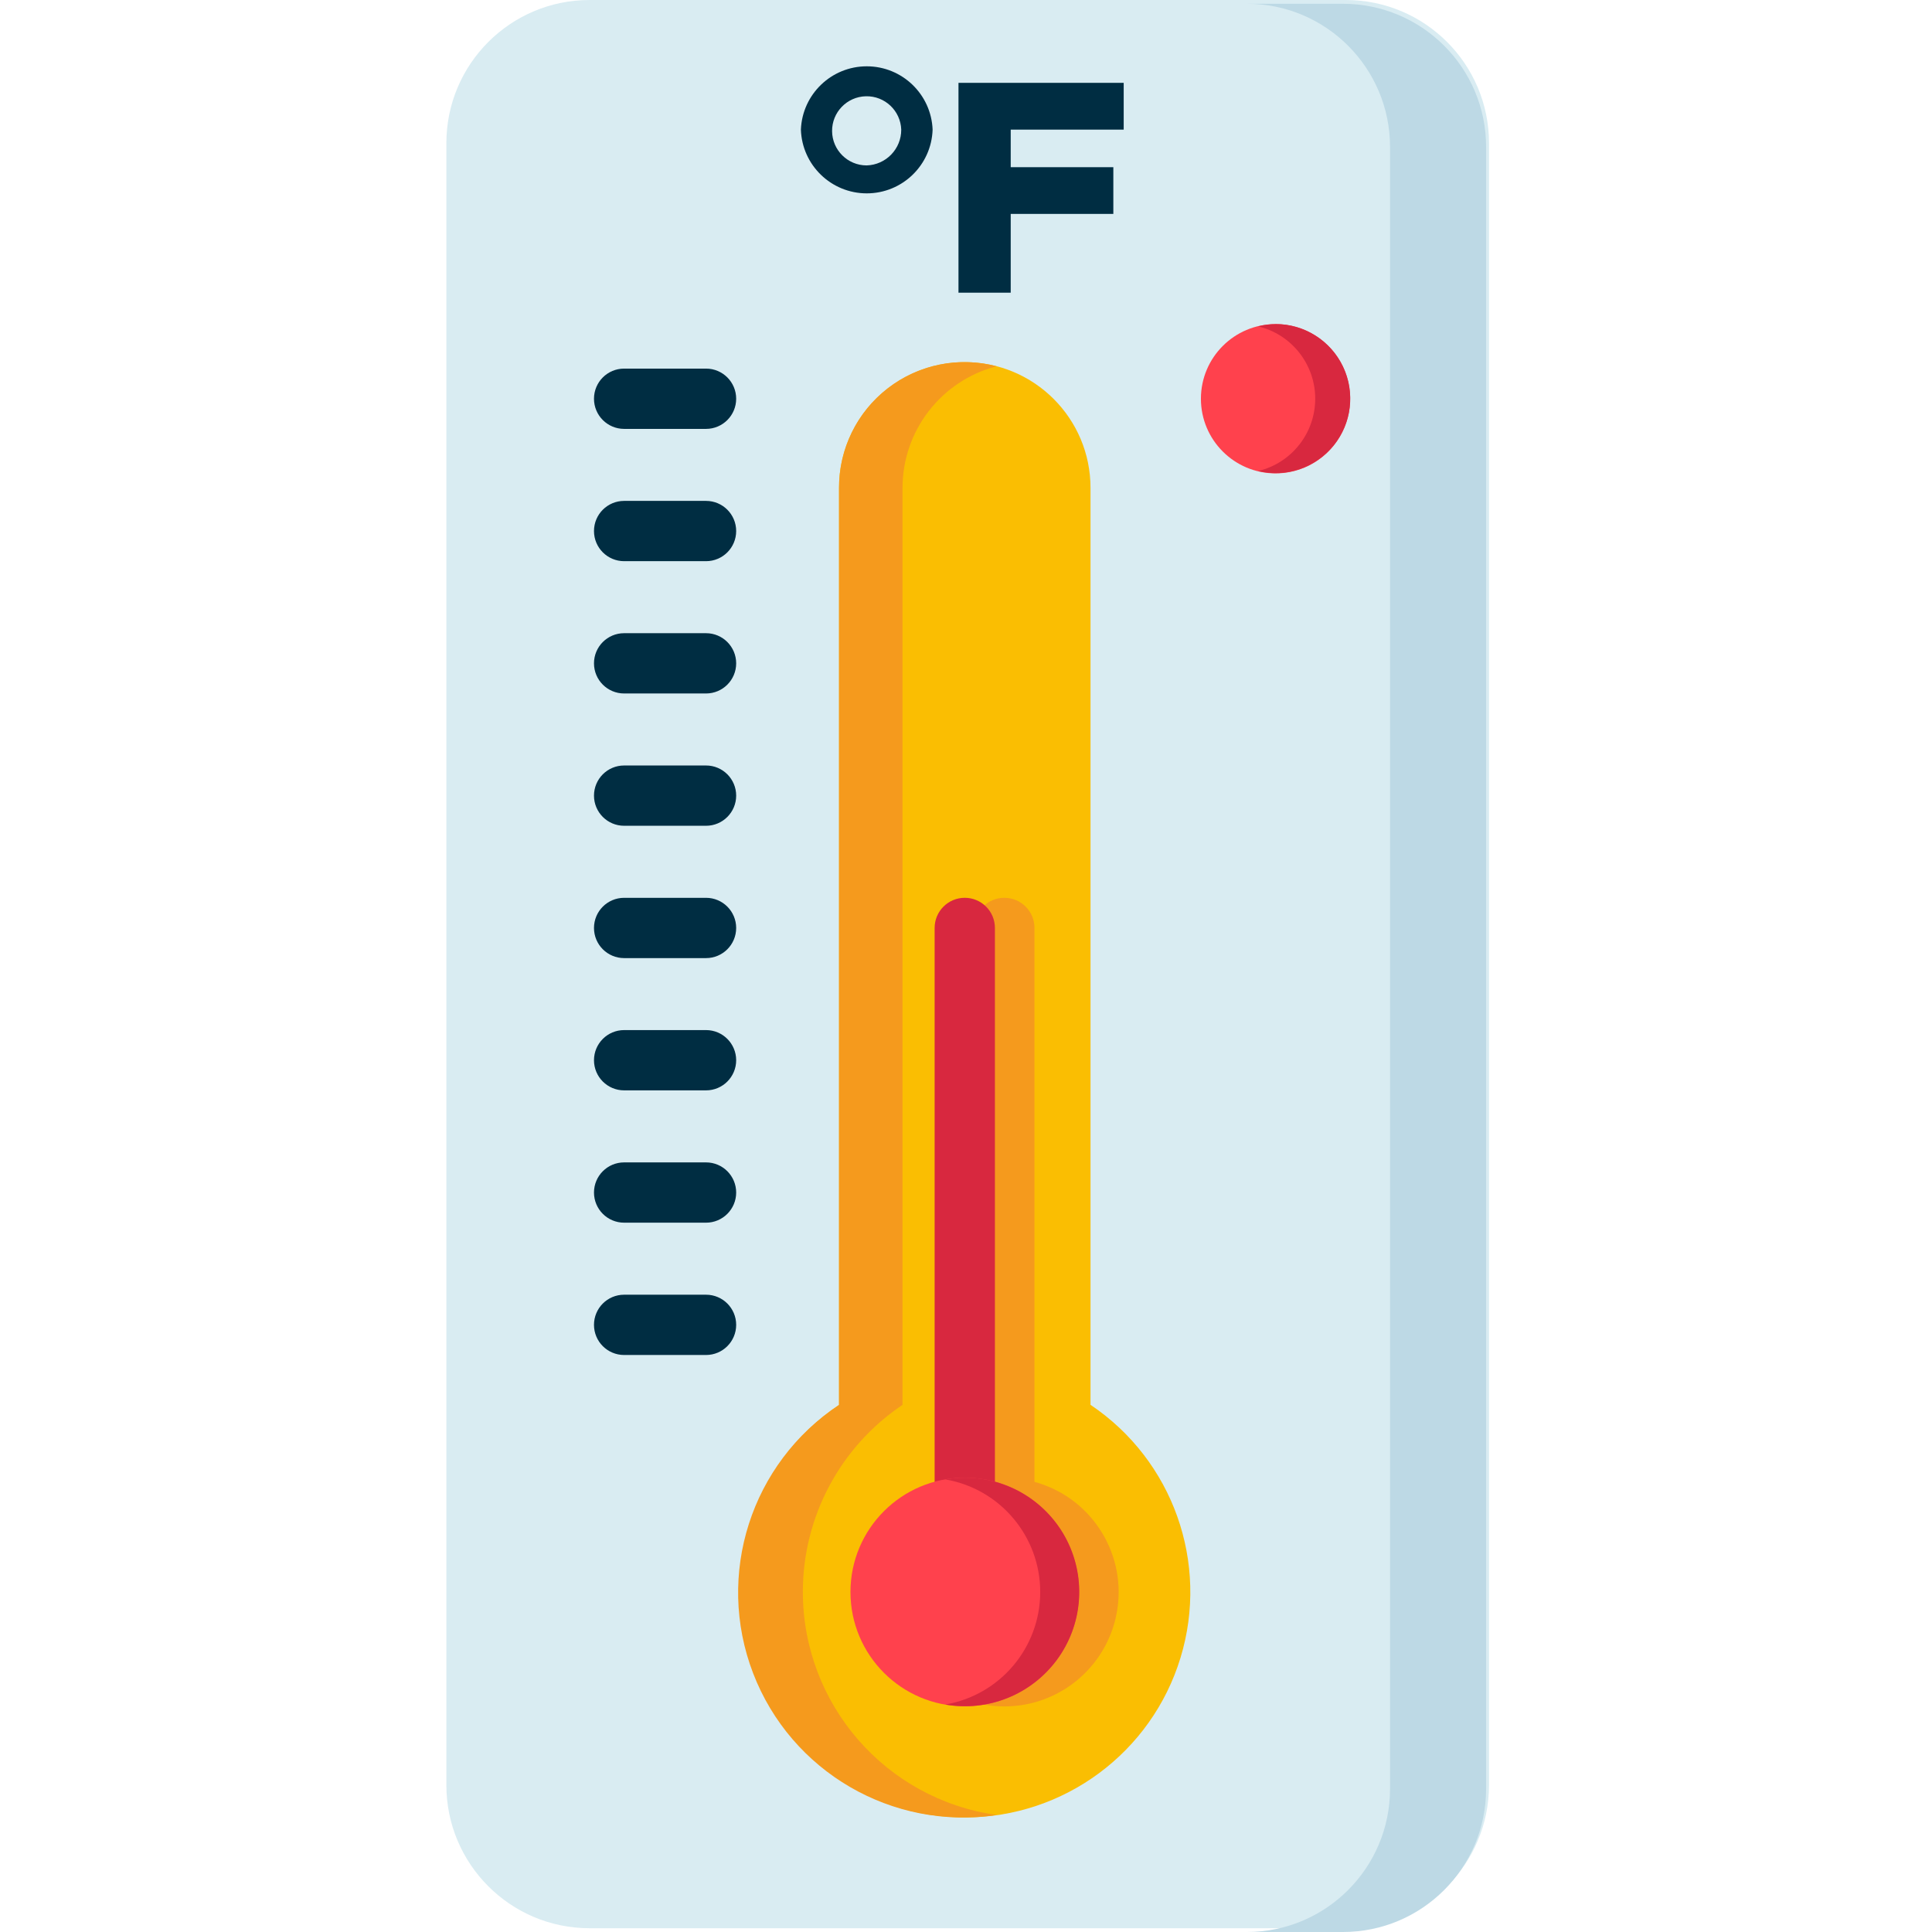 <svg height="448pt" viewBox="-103 0 448 448.66" width="448pt" xmlns="http://www.w3.org/2000/svg"><path d="m33.59 0h175.609c18.367 0 33.258 14.891 33.258 33.262v381.262c0 18.371-14.891 33.262-33.258 33.262h-175.609c-18.367 0-33.262-14.891-33.262-33.262v-381.262c0-18.371 14.895-33.262 33.262-33.262zm0 0" fill="#d9ecf2"/><path d="m208.52.875h-22.305c18.367 0 33.258 14.891 33.258 33.262v381.262c0 18.371-14.891 33.262-33.258 33.262h22.309c18.367 0 33.258-14.891 33.258-33.262v-381.266c0-18.371-14.895-33.258-33.262-33.258zm0 0" fill="#bdd9e5"/><path d="m149.914 326.254v-212.957c0-16.129-13.074-29.199-29.199-29.199-16.129 0-29.199 13.07-29.199 29.199v212.957c-19.117 12.852-27.59 36.688-20.871 58.723 6.719 22.031 27.047 37.086 50.082 37.086 23.035 0 43.367-15.055 50.086-37.086 6.719-22.035-1.754-45.871-20.871-58.723zm0 0" fill="#fabe02"/><path d="m83.113 369.695c-.008-17.438 8.668-33.73 23.145-43.453v-212.945c.008-13.281 8.98-24.887 21.832-28.238-8.75-2.32-18.086-.434-25.254 5.098-7.164 5.535-11.352 14.086-11.32 23.141v212.957c-20.449 13.516-28.746 39.434-19.953 62.316 8.797 22.879 32.312 36.566 56.551 32.914-25.805-3.648-44.988-25.727-45-51.789zm0 0" fill="#f59a1d"/><path d="m136.902 344.125v-128.633c0-3.867-3.133-7-7-7-3.867 0-7 3.133-7 7v128.633c-12.824 3.504-21.078 15.957-19.309 29.137 1.77 13.176 13.012 23.012 26.309 23.012 13.293 0 24.539-9.836 26.309-23.012 1.77-13.18-6.484-25.633-19.309-29.137zm0 0" fill="#f59a1d"/><path d="m120.715 376.707c-3.867 0-7-3.133-7-7v-154.215c0-3.867 3.133-7 7-7 3.863 0 7 3.133 7 7v154.203c.004 1.859-.734 3.645-2.047 4.957-1.312 1.316-3.094 2.055-4.953 2.055zm0 0" fill="#d8283f"/><path d="m147.258 369.703c0 14.66-11.883 26.543-26.543 26.543s-26.543-11.883-26.543-26.543 11.883-26.543 26.543-26.543 26.543 11.883 26.543 26.543zm0 0" fill="#ff414d"/><path d="m120.715 343.16c-1.512.004-3.023.137-4.512.398 12.727 2.188 22.031 13.223 22.031 26.137 0 12.914-9.305 23.949-22.031 26.133 9.883 1.727 19.898-2.27 25.875-10.328s6.898-18.801 2.379-27.762c-4.52-8.957-13.707-14.598-23.742-14.578zm0 0" fill="#d8283f"/><g fill="#002d42"><path d="m60.629 99.598h-19.02c-3.867 0-7-3.137-7-7 0-3.867 3.133-7 7-7h19.02c3.867 0 7 3.133 7 7 0 3.863-3.133 7-7 7zm0 0"/><path d="m60.629 130.32h-19.02c-3.867 0-7-3.133-7-7 0-3.867 3.133-7 7-7h19.02c3.867 0 7 3.133 7 7 0 3.867-3.133 7-7 7zm0 0"/><path d="m60.629 161.043h-19.02c-3.867 0-7-3.133-7-7 0-3.863 3.133-7 7-7h19.02c3.867 0 7 3.137 7 7 0 3.867-3.133 7-7 7zm0 0"/><path d="m60.629 191.766h-19.02c-3.867 0-7-3.137-7-7 0-3.867 3.133-7 7-7h19.02c3.867 0 7 3.133 7 7 0 3.863-3.133 7-7 7zm0 0"/><path d="m60.629 222.496h-19.02c-3.867 0-7-3.133-7-7 0-3.867 3.133-7 7-7h19.02c3.867 0 7 3.133 7 7 0 3.867-3.133 7-7 7zm0 0"/><path d="m60.629 253.211h-19.02c-3.867 0-7-3.133-7-7 0-3.863 3.133-7 7-7h19.02c3.867 0 7 3.137 7 7 0 3.867-3.133 7-7 7zm0 0"/><path d="m60.629 283.938h-19.02c-3.867 0-7-3.137-7-7 0-3.867 3.133-7 7-7h19.02c3.867 0 7 3.133 7 7 0 3.863-3.133 7-7 7zm0 0"/><path d="m60.629 314.664h-19.02c-3.867 0-7-3.133-7-7 0-3.867 3.133-7 7-7h19.02c3.867 0 7 3.133 7 7 0 3.867-3.133 7-7 7zm0 0"/></g><path d="m210.219 92.598c0 9.57-7.762 17.332-17.332 17.332-9.574 0-17.332-7.762-17.332-17.332 0-9.574 7.758-17.332 17.332-17.332 9.57 0 17.332 7.758 17.332 17.332zm0 0" fill="#ff414d"/><path d="m192.887 75.266c-1.367.012-2.727.188-4.051.523 7.773 1.855 13.262 8.805 13.262 16.801 0 7.992-5.488 14.941-13.262 16.797 6.492 1.578 13.312-.727 17.523-5.914s5.059-12.336 2.18-18.367c-2.879-6.031-8.973-9.863-15.652-9.852zm0 0" fill="#d8283f"/><path d="m82.66 30.098c.328-8.211 7.078-14.699 15.293-14.699 8.219 0 14.969 6.488 15.293 14.699-.266 8.25-7.035 14.805-15.293 14.805s-15.023-6.555-15.293-14.805zm23.301 0c-.156-4.395-3.816-7.844-8.211-7.742-4.395.102-7.891 3.715-7.848 8.109.047 4.398 3.617 7.941 8.012 7.949 4.496-.125 8.07-3.82 8.047-8.316zm0 0" fill="#002d42"/><path d="m131.383 30.098v8.723h23.832v10.852h-23.832v18.297h-12.129v-48.734h38.367v10.863zm0 0" fill="#002d42"/></svg>